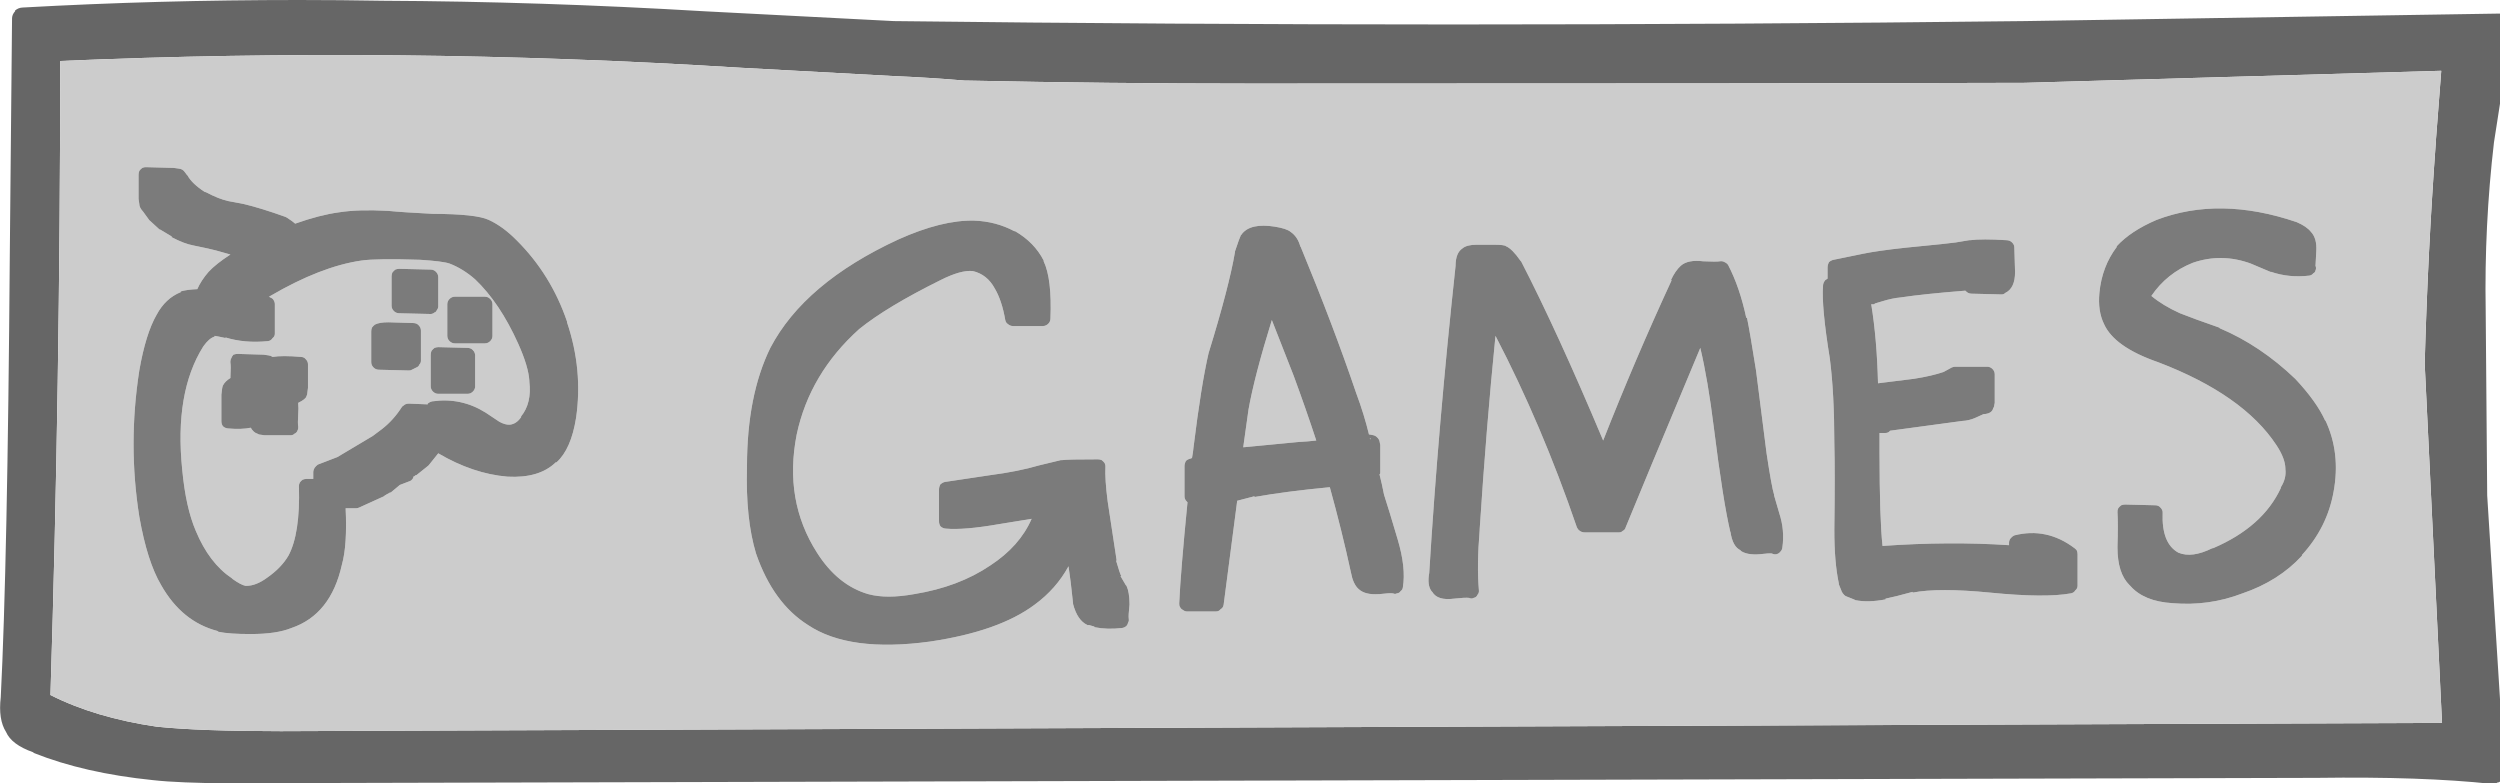
<svg xmlns="http://www.w3.org/2000/svg" version="1.1" xmlns:xlink="http://www.w3.org/1999/xlink" preserveAspectRatio="none" x="0px" y="0px" width="166px" height="52px" viewBox="0 0 166 52">
<defs>
<g id="games_0_Layer0_0_FILL">
<path fill="#666666" stroke="none" d="
M 83.3 -24.7
Q 83.224 -24.881 83 -25
L 83.05 -24.95
Q 82.893 -25.093 82.65 -25.1
L 51.05 -24.6
Q 12.714 -24.15 -24.05 -24.6 -28.939 -24.852 -36.6 -25.25 -47.526 -25.901 -58 -25.95 -60.8 -26 -63.55 -26 -72.926 -26.001 -81.9 -25.5 -82.185 -25.488 -82.4 -25.3
L -82.4 -25.25
Q -82.586 -25.047 -82.6 -24.8
L -82.75 -9
Q -82.9 11.469 -83.35 20.3 -83.523 21.779 -83 22.6 -82.634 23.444 -81.2 23.95 -81.168 23.984 -81.15 24 -77.791 25.338 -73.25 25.8 -72.356 25.901 -71.1 25.95 -68.616 26.051 -65.05 26
L 70.45 25.65
Q 77.453 25.553 82.05 26.05 82.284 26.071 82.45 25.95
L 82.5 25.95
Q 82.707 25.872 82.8 25.65
L 82.8 25.65
Q 82.915 25.462 82.9 25.25
L 82.9 25.2 81.75 6.9 81.65 -5.4
Q 81.553 -11 82.2 -16.55
L 83.4 -24.25 83.4 -24.25
Q 83.421 -24.458 83.3 -24.65
L 83.3 -24.7
M 78.7 -21.3
L 78.35 -16.75 78.35 -16.7
Q 77.8 -9.238 77.6 -1.85
L 78.75 22 -64.75 22.55
Q -70.15 22.548 -73 22.25 -77.071 21.655 -80.05 20.15 -79.411 -0.397 -79.4 -21.95 -56.994 -22.925 -34.2 -21.5 -26.8 -21.1 -24.1 -20.95
L -24.1 -20.95
Q -21.7 -20.85 -19.35 -20.65
L -19.25 -20.65
Q -9.8 -20.45 -0.3 -20.45 34.7 -20.45 51.05 -20.5
L 78.7 -21.3 Z"/>

<path fill="#CCCCCC" stroke="none" d="
M 78.35 -16.75
L 78.7 -21.3 51.05 -20.5
Q 34.7 -20.45 -0.3 -20.45 -9.8 -20.45 -19.25 -20.65
L -19.35 -20.65
Q -21.7 -20.85 -24.1 -20.95
L -24.1 -20.95
Q -26.8 -21.1 -34.2 -21.5 -56.994 -22.925 -79.4 -21.95 -79.411 -0.397 -80.05 20.15 -77.071 21.655 -73 22.25 -70.15 22.548 -64.75 22.55
L 78.75 22 77.6 -1.85
Q 77.8 -9.238 78.35 -16.7
L 78.35 -16.75
M 2.95 -9.6
L 2.95 -9.65
Q 5.126 -4.387 6.65 0.1 7.183 1.53 7.5 2.85
L 7.55 2.85 7.8 2.9
Q 7.945 2.936 8.05 3.05 8.164 3.155 8.2 3.3
L 8.25 3.55
Q 8.255 3.601 8.25 3.65
L 8.25 5.4
Q 8.249 5.464 8.2 5.5 8.359 6.131 8.5 6.85 8.825 7.85 9.4 9.8
L 9.4 9.8
Q 9.967 11.692 9.75 13 9.726 13.168 9.6 13.25 9.521 13.387 9.35 13.4 9.237 13.467 9.1 13.4 8.85 13.368 8.2 13.45
L 8.15 13.45
Q 7.222 13.513 6.8 13.1
L 6.8 13.1
Q 6.444 12.78 6.3 12 5.704 9.257 4.9 6.35 1.984 6.627 -0.1 7
L -0.1 6.95 -1.25 7.25 -2.15 14.15
Q -2.179 14.356 -2.35 14.45 -2.465 14.6 -2.65 14.6
L -4.6 14.6
Q -4.734 14.598 -4.85 14.5 -4.977 14.45 -5.05 14.3 -5.111 14.208 -5.1 14.05 -5.005 11.969 -4.55 7.35 -4.574 7.327 -4.6 7.3 -4.748 7.155 -4.75 6.95
L -4.75 4.95
Q -4.745 4.768 -4.65 4.6 -4.518 4.485 -4.35 4.45 -4.283 4.437 -4.25 4.4 -4.183 4.062 -4.15 3.7 -3.638 -0.447 -3.15 -2.55
L -3.15 -2.55
Q -1.792 -6.953 -1.4 -9.25 -1.389 -9.262 -1.4 -9.3 -1.096 -10.21 -1 -10.4 -0.951 -10.4 -0.95 -10.45 -0.376 -11.206 1.25 -10.95 2.047 -10.819 2.3 -10.6 2.778 -10.273 2.95 -9.6
M 16.6 -9.65
Q 17.005 -9.478 17.55 -8.7 17.576 -8.651 17.6 -8.65 20.012 -3.977 23.05 3.25 25.193 -2.191 27.6 -7.4
L 27.55 -7.4
Q 27.832 -8.012 28.2 -8.35 28.675 -8.775 29.7 -8.65 30.576 -8.61 30.8 -8.65 30.968 -8.677 31.1 -8.6 31.274 -8.524 31.35 -8.4 32.119 -6.923 32.55 -4.9
L 32.6 -4.9
Q 32.799 -3.943 33.2 -1.4
L 33.9 4.1
Q 34.238 6.345 34.4 6.85
L 34.4 6.9 34.75 8.1
Q 35.111 9.21 34.95 10.35 34.929 10.532 34.8 10.65 34.711 10.765 34.55 10.8 34.409 10.834 34.25 10.75 34.073 10.727 33.45 10.8 32.576 10.871 32.15 10.55
L 32.2 10.55
Q 31.645 10.322 31.5 9.3
L 31.5 9.35
Q 31.012 7.299 30.4 2.4 30.005 -0.781 29.5 -2.9 25.546 6.556 24.55 9 24.51 9.178 24.35 9.25 24.25 9.356 24.1 9.35
L 21.8 9.35
Q 21.635 9.347 21.5 9.25 21.373 9.166 21.3 9 18.978 2.214 15.9 -3.7 15.29 2.375 14.85 9.15
L 14.85 9.2
Q 14.654 11.543 14.8 13.2 14.816 13.375 14.7 13.5 14.635 13.668 14.45 13.7 14.312 13.781 14.15 13.7 13.901 13.667 13.15 13.75
L 13.15 13.75
Q 12.048 13.896 11.7 13.3
L 11.65 13.25
Q 11.356 12.844 11.5 12.05 12.103 2.246 13.25 -8.35
L 13.25 -8.4
Q 13.266 -9.211 13.7 -9.5 13.987 -9.75 14.65 -9.75
L 15.8 -9.75
Q 16.49 -9.751 16.6 -9.65
M 37.8 -7.4
Q 37.87 -7.435 37.95 -7.5
L 37.95 -8.25
Q 37.956 -8.432 38.05 -8.6 38.182 -8.714 38.35 -8.75
L 40.3 -9.15
Q 41.268 -9.35 43.1 -9.55 46.173 -9.849 46.45 -9.9
L 47.35 -10.05 47.4 -10.05
Q 48.222 -10.155 49.85 -10.05 50.066 -10.039 50.2 -9.9 50.34 -9.764 50.35 -9.6
L 50.4 -7.95
Q 50.405 -6.864 49.75 -6.55 49.648 -6.446 49.5 -6.45
L 47.5 -6.5
Q 47.295 -6.505 47.15 -6.65
L 47.1 -6.7
Q 44.349 -6.483 42.8 -6.25
L 42.8 -6.25
Q 42.258 -6.202 41.6 -6
L 41.6 -6 41.1 -5.85
Q 41.075 -5.812 41.05 -5.8 40.972 -5.786 40.85 -5.8 41.228 -3.479 41.3 -0.55
L 43.7 -0.85
Q 44.862 -1.032 45.65 -1.3
L 46.2 -1.6
Q 46.318 -1.656 46.45 -1.65
L 48.55 -1.65
Q 48.755 -1.648 48.9 -1.5 49.048 -1.355 49.05 -1.15
L 49.05 0.65
Q 49.055 0.699 49.05 0.75
L 49 1
Q 48.983 1.064 48.95 1.1 48.87 1.472 48.3 1.5
L 47.75 1.75
Q 47.337 1.93 46.9 1.95
L 42.1 2.6
Q 41.995 2.748 41.8 2.75
L 41.4 2.75
Q 41.4 3.375 41.4 4.05 41.404 8.475 41.6 10.25 46.056 9.936 50 10.2
L 50 10.05
Q 49.998 9.882 50.1 9.75 50.207 9.617 50.35 9.55 52.503 9.004 54.35 10.4 54.445 10.471 54.5 10.55 54.551 10.682 54.55 10.8
L 54.55 12.9
Q 54.546 13.083 54.4 13.2 54.306 13.366 54.1 13.4 52.387 13.712 48.75 13.35 45.3 13.013 43.6 13.35
L 43.6 13.3
Q 42.425 13.625 41.8 13.75
L 41.8 13.8
Q 40.634 14.022 39.8 13.85 39.762 13.841 39.7 13.8
L 39.2 13.6
Q 39.127 13.58 39.05 13.5 38.97 13.423 38.9 13.3
L 38.7 12.8
Q 38.709 12.787 38.7 12.75 38.394 11.311 38.4 9.15 38.45 5.366 38.4 3.45
L 38.4 3.45
Q 38.398 0.094 38.1 -2.2 37.539 -5.65 37.65 -7.05 37.66 -7.23 37.8 -7.4
M 59.8 -11.4
L 59.8 -11.4
Q 63.982 -12.993 69.1 -11.25 69.762 -10.968 70.05 -10.6 70.459 -10.165 70.4 -9.3 70.351 -8.497 70.35 -8.35 70.416 -8.187 70.35 -8.05 70.333 -7.914 70.2 -7.85 70.103 -7.726 69.95 -7.7 68.593 -7.539 67.4 -7.95 67.375 -7.937 67.35 -7.95
L 66.05 -8.5 66.05 -8.5
Q 64.104 -9.21 62.2 -8.55 60.479 -7.863 59.45 -6.35 60.223 -5.707 61.35 -5.2 62.191 -4.862 63.95 -4.25
L 64 -4.2
Q 66.681 -3.067 69 -0.85
L 69 -0.85
Q 70.434 0.679 71 1.95
L 71 1.9
Q 72.026 4.073 71.55 6.65 71.123 9.028 69.45 10.85
L 69.45 10.9
Q 67.896 12.585 65.5 13.4 63.278 14.257 60.85 14.05 58.956 13.933 58.05 12.9
L 58 12.85
Q 57.202 12.07 57.2 10.35
L 57.2 10.3
Q 57.249 8.807 57.2 8 57.187 7.892 57.25 7.75 57.322 7.648 57.45 7.55 57.579 7.5 57.7 7.5
L 59.7 7.55
Q 59.932 7.551 60.05 7.7 60.213 7.86 60.2 8.05 60.12 10.087 61.25 10.7 62.145 11.074 63.5 10.4
L 63.55 10.4
Q 66.856 8.984 68.05 6.4 68.061 6.375 68.05 6.35 68.425 5.761 68.35 5.15 68.348 5.137 68.35 5.1 68.332 4.425 67.75 3.55 65.54 0.203 59.9 -1.95 56.978 -2.961 56.3 -4.5
L 56.3 -4.5
Q 55.888 -5.353 56 -6.55 56.165 -8.294 57.15 -9.6
L 57.15 -9.65
Q 58.081 -10.665 59.8 -11.4
M -69.75 -13.25
Q -68.878 -12.786 -68.25 -12.65
L -67.2 -12.45 -67.2 -12.45
Q -66.068 -12.18 -64.45 -11.6 -64.373 -11.554 -64.35 -11.55 -63.942 -11.284 -63.8 -11.15 -62.179 -11.726 -60.9 -11.9 -59.585 -12.106 -57.7 -12
L -57.65 -12
Q -56.664 -11.901 -54.65 -11.8 -51.785 -11.792 -50.95 -11.4
L -50.95 -11.4
Q -50.011 -10.97 -49.1 -10.05 -46.816 -7.778 -45.75 -4.65
L -45.75 -4.6
Q -44.685 -1.438 -45.15 1.75 -45.483 3.838 -46.45 4.7
L -46.5 4.7
Q -47.592 5.764 -49.7 5.65
L -49.7 5.65
Q -51.987 5.46 -54.3 4.1
L -54.9 4.85
Q -54.946 4.915 -55 4.95
L -55.75 5.55 -55.8 5.55
Q -55.882 5.638 -55.95 5.65 -55.956 5.762 -56.05 5.85 -56.099 5.918 -56.2 5.95
L -56.85 6.2 -57.45 6.7
Q -57.475 6.714 -57.5 6.7
L -57.85 6.9
Q -57.875 6.938 -57.9 6.95
L -59.55 7.7
Q -59.634 7.743 -59.75 7.75
L -60.45 7.75
Q -60.335 10.208 -60.7 11.5 -61.434 14.812 -64.05 15.7 -65.04 16.103 -66.75 16.1 -68.167 16.105 -68.9 15.95
L -68.95 15.9
Q -71.319 15.288 -72.7 12.85 -73.624 11.29 -74.15 8.3 -74.912 3.5 -74.15 -1.4 -73.724 -3.841 -73 -5.1
L -73 -5.1
Q -72.41 -6.196 -71.4 -6.6
L -71.4 -6.65
Q -71.007 -6.77 -70.3 -6.8 -70.05 -7.373 -69.55 -7.95
L -69.55 -7.95
Q -69.053 -8.484 -68.1 -9.1 -69.234 -9.43 -69.6 -9.5
L -70.55 -9.7
Q -71.152 -9.806 -72 -10.25
L -72 -10.3 -72.75 -10.75
Q -72.802 -10.746 -72.85 -10.8
L -73.45 -11.35
Q -73.478 -11.359 -73.5 -11.4
L -73.9 -11.95
Q -74.148 -12.215 -74.15 -12.45
L -74.15 -12.45 -74.2 -12.8
Q -74.203 -12.813 -74.2 -12.85
L -74.2 -14.4
Q -74.197 -14.535 -74.15 -14.65 -74.062 -14.776 -73.95 -14.85 -73.82 -14.91 -73.7 -14.9
L -71.85 -14.85 -71.5 -14.8
Q -71.272 -14.769 -71.15 -14.6
L -71 -14.4
Q -70.973 -14.364 -70.95 -14.35 -70.643 -13.796 -69.8 -13.25 -69.75 -13.237 -69.75 -13.25
M -20.95 -7.4
Q -24.507 -5.638 -26.35 -4.15 -29.639 -1.19 -30.5 2.85 -31.362 7.241 -29.15 10.7 -27.781 12.859 -25.75 13.45 -24.534 13.781 -22.7 13.45 -19.742 12.968 -17.65 11.55 -15.684 10.265 -14.9 8.45
L -17.05 8.8
Q -19.409 9.212 -20.6 9.1 -20.793 9.089 -20.95 8.95 -21.054 8.801 -21.05 8.6
L -21.05 6.5
Q -21.048 6.315 -20.95 6.15 -20.806 6.031 -20.65 6
L -17.65 5.55
Q -15.804 5.311 -14.4 4.9
L -12.95 4.55
Q -12.887 4.561 -12.85 4.55 -12.445 4.498 -10.5 4.5 -10.365 4.501 -10.25 4.55 -10.122 4.65 -10.05 4.75 -9.988 4.892 -10 5 -10.043 5.797 -9.85 7.3
L -9.25 11.25 -9.3 11.2
Q -9.041 12.092 -8.95 12.25
L -9 12.25 -8.65 12.85
Q -8.611 12.875 -8.6 12.9 -8.405 13.319 -8.4 14.1
L -8.4 14.15
Q -8.483 14.883 -8.45 15.1 -8.424 15.241 -8.5 15.35 -8.531 15.51 -8.65 15.6 -8.761 15.686 -8.9 15.7 -9.882 15.813 -10.7 15.65
L -10.75 15.6 -11.1 15.5
Q -11.127 15.516 -11.2 15.5 -11.865 15.189 -12.15 14.1 -12.14 14.087 -12.15 14.05 -12.307 12.528 -12.45 11.6 -13.266 13.1 -14.7 14.15 -17.075 15.924 -21.65 16.6 -27.009 17.332 -29.75 15.5 -32.065 14.042 -33.2 10.75 -33.899 8.437 -33.8 5
L -33.8 4.95
Q -33.797 0.256 -32.25 -2.9 -29.988 -7.215 -23.75 -10.1 -20.835 -11.409 -18.7 -11.35
L -18.7 -11.35
Q -17.269 -11.299 -16.05 -10.65
L -16 -10.65
Q -14.713 -9.903 -14.1 -8.7
L -14.1 -8.65
Q -13.546 -7.483 -13.65 -4.85 -13.656 -4.633 -13.8 -4.5 -13.948 -4.355 -14.15 -4.35
L -16.15 -4.35
Q -16.333 -4.354 -16.5 -4.5 -16.616 -4.582 -16.65 -4.75 -16.875 -6.054 -17.35 -6.85 -17.854 -7.778 -18.8 -8
L -18.8 -8
Q -19.582 -8.09 -20.95 -7.4
M -65.45 -6.35
Q -65.487 -6.304 -65.55 -6.3 -65.486 -6.267 -65.45 -6.25 -65.311 -6.195 -65.25 -6.1 -65.147 -5.949 -65.15 -5.8
L -65.15 -3.85
Q -65.148 -3.663 -65.3 -3.55 -65.407 -3.376 -65.6 -3.35 -67.159 -3.193 -68.45 -3.6
L -68.4 -3.55
Q -68.977 -3.676 -69.15 -3.7
L -69.15 -3.65
Q -69.515 -3.544 -69.9 -3 -71.827 0.057 -71.3 5.2 -71.064 7.706 -70.4 9.25 -69.51 11.394 -68 12.4
L -67.95 12.45
Q -67.414 12.833 -67.1 12.9
L -67.05 12.9
Q -66.4 12.906 -65.65 12.35 -64.724 11.705 -64.25 10.9
L -64.25 10.9
Q -63.461 9.439 -63.55 6.3 -63.56 6.179 -63.5 6.05 -63.426 5.938 -63.3 5.85 -63.185 5.803 -63.05 5.8
L -62.6 5.8 -62.6 5.35
Q -62.594 5.2 -62.5 5.05 -62.416 4.939 -62.3 4.85
L -61 4.35 -58.65 2.95 -58.05 2.5
Q -57.27 1.901 -56.7 1 -56.596 0.914 -56.5 0.85 -56.356 0.794 -56.25 0.8
L -55 0.85 -55 0.8
Q -54.856 0.681 -54.7 0.65 -52.789 0.373 -51.15 1.4 -50.825 1.625 -50.25 2
L -50.25 2
Q -49.863 2.217 -49.55 2.2 -49.113 2.155 -48.8 1.7
L -48.8 1.65
Q -48.082 0.768 -48.25 -0.65
L -48.25 -0.7
Q -48.303 -1.656 -49 -3.2 -50.211 -5.889 -51.85 -7.45
L -51.85 -7.45
Q -52.653 -8.155 -53.55 -8.5 -53.992 -8.653 -55.5 -8.75 -58.354 -8.846 -59.4 -8.7 -62.096 -8.31 -65.45 -6.35
M -68.65 -0.2
Q -68.638 -0.291 -68.6 -0.4 -68.45 -0.69 -68.1 -0.9 -68.1 -0.909 -68.1 -0.95
L -68.1 -1
Q -68.061 -1.679 -68.1 -1.9 -68.12 -2.054 -68.05 -2.2 -67.998 -2.342 -67.9 -2.45 -67.736 -2.507 -67.6 -2.5
L -65.9 -2.45 -65.55 -2.4
Q -65.403 -2.379 -65.3 -2.3 -64.666 -2.408 -63.4 -2.3 -63.206 -2.289 -63.1 -2.15 -62.946 -2.001 -62.95 -1.8
L -62.95 -0.25 -63 0.15
Q -63.012 0.241 -63.05 0.3 -63.08 0.497 -63.6 0.75 -63.566 1.111 -63.6 1.55 -63.638 2.095 -63.6 2.3 -63.581 2.454 -63.65 2.6 -63.704 2.74 -63.85 2.8 -63.95 2.905 -64.1 2.9
L -65.75 2.9
Q -65.787 2.903 -65.85 2.9
L -66.2 2.85
Q -66.226 2.844 -66.3 2.8 -66.569 2.72 -66.75 2.4 -67.347 2.528 -68.25 2.45 -68.443 2.439 -68.6 2.3 -68.704 2.151 -68.7 1.95
L -68.7 0.2 -68.65 -0.2
M -54.45 -7.95
Q -54.304 -7.803 -54.3 -7.6
L -54.3 -5.65
Q -54.303 -5.517 -54.4 -5.4 -54.438 -5.287 -54.55 -5.25 -54.667 -5.153 -54.8 -5.15
L -56.9 -5.2
Q -57.106 -5.204 -57.25 -5.35 -57.396 -5.497 -57.4 -5.7
L -57.4 -7.65
Q -57.397 -7.783 -57.35 -7.9 -57.263 -8.013 -57.15 -8.1 -57.033 -8.147 -56.9 -8.15
L -54.8 -8.1
Q -54.594 -8.096 -54.45 -7.95
M -53.2 -6.3
L -51.2 -6.3
Q -50.995 -6.298 -50.85 -6.15 -50.702 -6.005 -50.7 -5.8
L -50.7 -3.7
Q -50.702 -3.495 -50.85 -3.35 -50.995 -3.202 -51.2 -3.2
L -53.2 -3.2
Q -53.405 -3.202 -53.55 -3.35 -53.698 -3.495 -53.7 -3.7
L -53.7 -5.8
Q -53.698 -6.005 -53.55 -6.15 -53.405 -6.298 -53.2 -6.3
M -57.6 -4.6
L -55.95 -4.55
Q -55.732 -4.545 -55.6 -4.4 -55.454 -4.253 -55.45 -4.05
L -55.45 -2.05
Q -55.45 -1.902 -55.55 -1.8 -55.599 -1.659 -55.75 -1.6
L -56.05 -1.45
Q -56.131 -1.396 -56.25 -1.4
L -58.25 -1.45
Q -58.455 -1.455 -58.6 -1.6 -58.746 -1.747 -58.75 -1.95
L -58.75 -4
Q -58.75 -4.135 -58.7 -4.25 -58.601 -4.379 -58.5 -4.45 -58.208 -4.601 -57.6 -4.6
M -54.8 -0.35
L -54.8 -2.45
Q -54.797 -2.583 -54.75 -2.7 -54.663 -2.813 -54.55 -2.9 -54.421 -2.947 -54.3 -2.95
L -52.35 -2.9
Q -52.132 -2.895 -52 -2.75 -51.854 -2.603 -51.85 -2.4
L -51.85 -0.35
Q -51.852 -0.145 -52 0 -52.145 0.148 -52.35 0.15
L -54.3 0.15
Q -54.505 0.148 -54.65 0 -54.798 -0.145 -54.8 -0.35
M 2.5 -1.05
L 1.05 -4.75
Q -0.114 -0.991 -0.5 1.2
L -0.85 3.7
Q -0.317 3.659 0.2 3.6 0.647 3.55 2.8 3.35
L 2.8 3.35
Q 3.446 3.318 4 3.25 3.315 1.159 2.5 -1.05
M 7.6 3.2
L 7.6 3.1 7.55 3.1
Q 7.597 3.158 7.6 3.2 Z"/>

<path fill="#7B7B7B" stroke="none" d="
M -26.35 -4.15
Q -24.507 -5.638 -20.95 -7.4 -19.582 -8.09 -18.8 -8
L -18.8 -8
Q -17.854 -7.778 -17.35 -6.85 -16.875 -6.054 -16.65 -4.75 -16.616 -4.582 -16.5 -4.5 -16.333 -4.354 -16.15 -4.35
L -14.15 -4.35
Q -13.948 -4.355 -13.8 -4.5 -13.656 -4.633 -13.65 -4.85 -13.546 -7.483 -14.1 -8.65
L -14.1 -8.7
Q -14.713 -9.903 -16 -10.65
L -16.05 -10.65
Q -17.269 -11.299 -18.7 -11.35
L -18.7 -11.35
Q -20.835 -11.409 -23.75 -10.1 -29.988 -7.215 -32.25 -2.9 -33.797 0.256 -33.8 4.95
L -33.8 5
Q -33.899 8.437 -33.2 10.75 -32.065 14.042 -29.75 15.5 -27.009 17.332 -21.65 16.6 -17.075 15.924 -14.7 14.15 -13.266 13.1 -12.45 11.6 -12.307 12.528 -12.15 14.05 -12.14 14.087 -12.15 14.1 -11.865 15.189 -11.2 15.5 -11.127 15.516 -11.1 15.5
L -10.75 15.6 -10.7 15.65
Q -9.882 15.813 -8.9 15.7 -8.761 15.686 -8.65 15.6 -8.531 15.51 -8.5 15.35 -8.424 15.241 -8.45 15.1 -8.483 14.883 -8.4 14.15
L -8.4 14.1
Q -8.405 13.319 -8.6 12.9 -8.611 12.875 -8.65 12.85
L -9 12.25 -8.95 12.25
Q -9.041 12.092 -9.3 11.2
L -9.25 11.25 -9.85 7.3
Q -10.043 5.797 -10 5 -9.988 4.892 -10.05 4.75 -10.122 4.65 -10.25 4.55 -10.365 4.501 -10.5 4.5 -12.445 4.498 -12.85 4.55 -12.887 4.561 -12.95 4.55
L -14.4 4.9
Q -15.804 5.311 -17.65 5.55
L -20.65 6
Q -20.806 6.031 -20.95 6.15 -21.048 6.315 -21.05 6.5
L -21.05 8.6
Q -21.054 8.801 -20.95 8.95 -20.793 9.089 -20.6 9.1 -19.409 9.212 -17.05 8.8
L -14.9 8.45
Q -15.684 10.265 -17.65 11.55 -19.742 12.968 -22.7 13.45 -24.534 13.781 -25.75 13.45 -27.781 12.859 -29.15 10.7 -31.362 7.241 -30.5 2.85 -29.639 -1.19 -26.35 -4.15
M -68.25 -12.65
Q -68.878 -12.786 -69.75 -13.25 -69.75 -13.237 -69.8 -13.25 -70.643 -13.796 -70.95 -14.35 -70.973 -14.364 -71 -14.4
L -71.15 -14.6
Q -71.272 -14.769 -71.5 -14.8
L -71.85 -14.85 -73.7 -14.9
Q -73.82 -14.91 -73.95 -14.85 -74.062 -14.776 -74.15 -14.65 -74.197 -14.535 -74.2 -14.4
L -74.2 -12.85
Q -74.203 -12.813 -74.2 -12.8
L -74.15 -12.45 -74.15 -12.45
Q -74.148 -12.215 -73.9 -11.95
L -73.5 -11.4
Q -73.478 -11.359 -73.45 -11.35
L -72.85 -10.8
Q -72.802 -10.746 -72.75 -10.75
L -72 -10.3 -72 -10.25
Q -71.152 -9.806 -70.55 -9.7
L -69.6 -9.5
Q -69.234 -9.43 -68.1 -9.1 -69.053 -8.484 -69.55 -7.95
L -69.55 -7.95
Q -70.05 -7.373 -70.3 -6.8 -71.007 -6.77 -71.4 -6.65
L -71.4 -6.6
Q -72.41 -6.196 -73 -5.1
L -73 -5.1
Q -73.724 -3.841 -74.15 -1.4 -74.912 3.5 -74.15 8.3 -73.624 11.29 -72.7 12.85 -71.319 15.288 -68.95 15.9
L -68.9 15.95
Q -68.167 16.105 -66.75 16.1 -65.04 16.103 -64.05 15.7 -61.434 14.812 -60.7 11.5 -60.335 10.208 -60.45 7.75
L -59.75 7.75
Q -59.634 7.743 -59.55 7.7
L -57.9 6.95
Q -57.875 6.938 -57.85 6.9
L -57.5 6.7
Q -57.475 6.714 -57.45 6.7
L -56.85 6.2 -56.2 5.95
Q -56.099 5.918 -56.05 5.85 -55.956 5.762 -55.95 5.65 -55.882 5.638 -55.8 5.55
L -55.75 5.55 -55 4.95
Q -54.946 4.915 -54.9 4.85
L -54.3 4.1
Q -51.987 5.46 -49.7 5.65
L -49.7 5.65
Q -47.592 5.764 -46.5 4.7
L -46.45 4.7
Q -45.483 3.838 -45.15 1.75 -44.685 -1.438 -45.75 -4.6
L -45.75 -4.65
Q -46.816 -7.778 -49.1 -10.05 -50.011 -10.97 -50.95 -11.4
L -50.95 -11.4
Q -51.785 -11.792 -54.65 -11.8 -56.664 -11.901 -57.65 -12
L -57.7 -12
Q -59.585 -12.106 -60.9 -11.9 -62.179 -11.726 -63.8 -11.15 -63.942 -11.284 -64.35 -11.55 -64.373 -11.554 -64.45 -11.6 -66.068 -12.18 -67.2 -12.45
L -67.2 -12.45 -68.25 -12.65
M -65.55 -6.3
Q -65.487 -6.304 -65.45 -6.35 -62.096 -8.31 -59.4 -8.7 -58.354 -8.846 -55.5 -8.75 -53.992 -8.653 -53.55 -8.5 -52.653 -8.155 -51.85 -7.45
L -51.85 -7.45
Q -50.211 -5.889 -49 -3.2 -48.303 -1.656 -48.25 -0.7
L -48.25 -0.65
Q -48.082 0.768 -48.8 1.65
L -48.8 1.7
Q -49.113 2.155 -49.55 2.2 -49.863 2.217 -50.25 2
L -50.25 2
Q -50.825 1.625 -51.15 1.4 -52.789 0.373 -54.7 0.65 -54.856 0.681 -55 0.8
L -55 0.85 -56.25 0.8
Q -56.356 0.794 -56.5 0.85 -56.596 0.914 -56.7 1 -57.27 1.901 -58.05 2.5
L -58.65 2.95 -61 4.35 -62.3 4.85
Q -62.416 4.939 -62.5 5.05 -62.594 5.2 -62.6 5.35
L -62.6 5.8 -63.05 5.8
Q -63.185 5.803 -63.3 5.85 -63.426 5.938 -63.5 6.05 -63.56 6.179 -63.55 6.3 -63.461 9.439 -64.25 10.9
L -64.25 10.9
Q -64.724 11.705 -65.65 12.35 -66.4 12.906 -67.05 12.9
L -67.1 12.9
Q -67.414 12.833 -67.95 12.45
L -68 12.4
Q -69.51 11.394 -70.4 9.25 -71.064 7.706 -71.3 5.2 -71.827 0.057 -69.9 -3 -69.515 -3.544 -69.15 -3.65
L -69.15 -3.7
Q -68.977 -3.676 -68.4 -3.55
L -68.45 -3.6
Q -67.159 -3.193 -65.6 -3.35 -65.407 -3.376 -65.3 -3.55 -65.148 -3.663 -65.15 -3.85
L -65.15 -5.8
Q -65.147 -5.949 -65.25 -6.1 -65.311 -6.195 -65.45 -6.25 -65.486 -6.267 -65.55 -6.3
M -54.8 -2.45
L -54.8 -0.35
Q -54.798 -0.145 -54.65 0 -54.505 0.148 -54.3 0.15
L -52.35 0.15
Q -52.145 0.148 -52 0 -51.852 -0.145 -51.85 -0.35
L -51.85 -2.4
Q -51.854 -2.603 -52 -2.75 -52.132 -2.895 -52.35 -2.9
L -54.3 -2.95
Q -54.421 -2.947 -54.55 -2.9 -54.663 -2.813 -54.75 -2.7 -54.797 -2.583 -54.8 -2.45
M -55.95 -4.55
L -57.6 -4.6
Q -58.208 -4.601 -58.5 -4.45 -58.601 -4.379 -58.7 -4.25 -58.75 -4.135 -58.75 -4
L -58.75 -1.95
Q -58.746 -1.747 -58.6 -1.6 -58.455 -1.455 -58.25 -1.45
L -56.25 -1.4
Q -56.131 -1.396 -56.05 -1.45
L -55.75 -1.6
Q -55.599 -1.659 -55.55 -1.8 -55.45 -1.902 -55.45 -2.05
L -55.45 -4.05
Q -55.454 -4.253 -55.6 -4.4 -55.732 -4.545 -55.95 -4.55
M -51.2 -6.3
L -53.2 -6.3
Q -53.405 -6.298 -53.55 -6.15 -53.698 -6.005 -53.7 -5.8
L -53.7 -3.7
Q -53.698 -3.495 -53.55 -3.35 -53.405 -3.202 -53.2 -3.2
L -51.2 -3.2
Q -50.995 -3.202 -50.85 -3.35 -50.702 -3.495 -50.7 -3.7
L -50.7 -5.8
Q -50.702 -6.005 -50.85 -6.15 -50.995 -6.298 -51.2 -6.3
M -54.3 -7.6
Q -54.304 -7.803 -54.45 -7.95 -54.594 -8.096 -54.8 -8.1
L -56.9 -8.15
Q -57.033 -8.147 -57.15 -8.1 -57.263 -8.013 -57.35 -7.9 -57.397 -7.783 -57.4 -7.65
L -57.4 -5.7
Q -57.396 -5.497 -57.25 -5.35 -57.106 -5.204 -56.9 -5.2
L -54.8 -5.15
Q -54.667 -5.153 -54.55 -5.25 -54.438 -5.287 -54.4 -5.4 -54.303 -5.517 -54.3 -5.65
L -54.3 -7.6
M -68.6 -0.4
Q -68.638 -0.291 -68.65 -0.2
L -68.7 0.2 -68.7 1.95
Q -68.704 2.151 -68.6 2.3 -68.443 2.439 -68.25 2.45 -67.347 2.528 -66.75 2.4 -66.569 2.72 -66.3 2.8 -66.226 2.844 -66.2 2.85
L -65.85 2.9
Q -65.787 2.903 -65.75 2.9
L -64.1 2.9
Q -63.95 2.905 -63.85 2.8 -63.704 2.74 -63.65 2.6 -63.581 2.454 -63.6 2.3 -63.638 2.095 -63.6 1.55 -63.566 1.111 -63.6 0.75 -63.08 0.497 -63.05 0.3 -63.012 0.241 -63 0.15
L -62.95 -0.25 -62.95 -1.8
Q -62.946 -2.001 -63.1 -2.15 -63.206 -2.289 -63.4 -2.3 -64.666 -2.408 -65.3 -2.3 -65.403 -2.379 -65.55 -2.4
L -65.9 -2.45 -67.6 -2.5
Q -67.736 -2.507 -67.9 -2.45 -67.998 -2.342 -68.05 -2.2 -68.12 -2.054 -68.1 -1.9 -68.061 -1.679 -68.1 -1
L -68.1 -0.95
Q -68.1 -0.909 -68.1 -0.9 -68.45 -0.69 -68.6 -0.4
M 59.8 -11.4
L 59.8 -11.4
Q 58.081 -10.665 57.15 -9.65
L 57.15 -9.6
Q 56.165 -8.294 56 -6.55 55.888 -5.353 56.3 -4.5
L 56.3 -4.5
Q 56.978 -2.961 59.9 -1.95 65.54 0.203 67.75 3.55 68.332 4.425 68.35 5.1 68.348 5.137 68.35 5.15 68.425 5.761 68.05 6.35 68.061 6.375 68.05 6.4 66.856 8.984 63.55 10.4
L 63.5 10.4
Q 62.145 11.074 61.25 10.7 60.12 10.087 60.2 8.05 60.213 7.86 60.05 7.7 59.932 7.551 59.7 7.55
L 57.7 7.5
Q 57.579 7.5 57.45 7.55 57.322 7.648 57.25 7.75 57.187 7.892 57.2 8 57.249 8.807 57.2 10.3
L 57.2 10.35
Q 57.202 12.07 58 12.85
L 58.05 12.9
Q 58.956 13.933 60.85 14.05 63.278 14.257 65.5 13.4 67.896 12.585 69.45 10.9
L 69.45 10.85
Q 71.123 9.028 71.55 6.65 72.026 4.073 71 1.9
L 71 1.95
Q 70.434 0.679 69 -0.85
L 69 -0.85
Q 66.681 -3.067 64 -4.2
L 63.95 -4.25
Q 62.191 -4.862 61.35 -5.2 60.223 -5.707 59.45 -6.35 60.479 -7.863 62.2 -8.55 64.104 -9.21 66.05 -8.5
L 66.05 -8.5 67.35 -7.95
Q 67.375 -7.937 67.4 -7.95 68.593 -7.539 69.95 -7.7 70.103 -7.726 70.2 -7.85 70.333 -7.914 70.35 -8.05 70.416 -8.187 70.35 -8.35 70.351 -8.497 70.4 -9.3 70.459 -10.165 70.05 -10.6 69.762 -10.968 69.1 -11.25 63.982 -12.993 59.8 -11.4
M 37.95 -7.5
Q 37.87 -7.435 37.8 -7.4 37.66 -7.23 37.65 -7.05 37.539 -5.65 38.1 -2.2 38.398 0.094 38.4 3.45
L 38.4 3.45
Q 38.45 5.366 38.4 9.15 38.394 11.311 38.7 12.75 38.709 12.787 38.7 12.8
L 38.9 13.3
Q 38.97 13.423 39.05 13.5 39.127 13.58 39.2 13.6
L 39.7 13.8
Q 39.762 13.841 39.8 13.85 40.634 14.022 41.8 13.8
L 41.8 13.75
Q 42.425 13.625 43.6 13.3
L 43.6 13.35
Q 45.3 13.013 48.75 13.35 52.387 13.712 54.1 13.4 54.306 13.366 54.4 13.2 54.546 13.083 54.55 12.9
L 54.55 10.8
Q 54.551 10.682 54.5 10.55 54.445 10.471 54.35 10.4 52.503 9.004 50.35 9.55 50.207 9.617 50.1 9.75 49.998 9.882 50 10.05
L 50 10.2
Q 46.056 9.936 41.6 10.25 41.404 8.475 41.4 4.05 41.4 3.375 41.4 2.75
L 41.8 2.75
Q 41.995 2.748 42.1 2.6
L 46.9 1.95
Q 47.337 1.93 47.75 1.75
L 48.3 1.5
Q 48.87 1.472 48.95 1.1 48.983 1.064 49 1
L 49.05 0.75
Q 49.055 0.699 49.05 0.65
L 49.05 -1.15
Q 49.048 -1.355 48.9 -1.5 48.755 -1.648 48.55 -1.65
L 46.45 -1.65
Q 46.318 -1.656 46.2 -1.6
L 45.65 -1.3
Q 44.862 -1.032 43.7 -0.85
L 41.3 -0.55
Q 41.228 -3.479 40.85 -5.8 40.972 -5.786 41.05 -5.8 41.075 -5.812 41.1 -5.85
L 41.6 -6 41.6 -6
Q 42.258 -6.202 42.8 -6.25
L 42.8 -6.25
Q 44.349 -6.483 47.1 -6.7
L 47.15 -6.65
Q 47.295 -6.505 47.5 -6.5
L 49.5 -6.45
Q 49.648 -6.446 49.75 -6.55 50.405 -6.864 50.4 -7.95
L 50.35 -9.6
Q 50.34 -9.764 50.2 -9.9 50.066 -10.039 49.85 -10.05 48.222 -10.155 47.4 -10.05
L 47.35 -10.05 46.45 -9.9
Q 46.173 -9.849 43.1 -9.55 41.268 -9.35 40.3 -9.15
L 38.35 -8.75
Q 38.182 -8.714 38.05 -8.6 37.956 -8.432 37.95 -8.25
L 37.95 -7.5
M 17.55 -8.7
Q 17.005 -9.478 16.6 -9.65 16.49 -9.751 15.8 -9.75
L 14.65 -9.75
Q 13.987 -9.75 13.7 -9.5 13.266 -9.211 13.25 -8.4
L 13.25 -8.35
Q 12.103 2.246 11.5 12.05 11.356 12.844 11.65 13.25
L 11.7 13.3
Q 12.048 13.896 13.15 13.75
L 13.15 13.75
Q 13.901 13.667 14.15 13.7 14.312 13.781 14.45 13.7 14.635 13.668 14.7 13.5 14.816 13.375 14.8 13.2 14.654 11.543 14.85 9.2
L 14.85 9.15
Q 15.29 2.375 15.9 -3.7 18.978 2.214 21.3 9 21.373 9.166 21.5 9.25 21.635 9.347 21.8 9.35
L 24.1 9.35
Q 24.25 9.356 24.35 9.25 24.51 9.178 24.55 9 25.546 6.556 29.5 -2.9 30.005 -0.781 30.4 2.4 31.012 7.299 31.5 9.35
L 31.5 9.3
Q 31.645 10.322 32.2 10.55
L 32.15 10.55
Q 32.576 10.871 33.45 10.8 34.073 10.727 34.25 10.75 34.409 10.834 34.55 10.8 34.711 10.765 34.8 10.65 34.929 10.532 34.95 10.35 35.111 9.21 34.75 8.1
L 34.4 6.9 34.4 6.85
Q 34.238 6.345 33.9 4.1
L 33.2 -1.4
Q 32.799 -3.943 32.6 -4.9
L 32.55 -4.9
Q 32.119 -6.923 31.35 -8.4 31.274 -8.524 31.1 -8.6 30.968 -8.677 30.8 -8.65 30.576 -8.61 29.7 -8.65 28.675 -8.775 28.2 -8.35 27.832 -8.012 27.55 -7.4
L 27.6 -7.4
Q 25.193 -2.191 23.05 3.25 20.012 -3.977 17.6 -8.65 17.576 -8.651 17.55 -8.7
M 2.95 -9.65
L 2.95 -9.6
Q 2.778 -10.273 2.3 -10.6 2.047 -10.819 1.25 -10.95 -0.376 -11.206 -0.95 -10.45 -0.951 -10.4 -1 -10.4 -1.096 -10.21 -1.4 -9.3 -1.389 -9.262 -1.4 -9.25 -1.792 -6.953 -3.15 -2.55
L -3.15 -2.55
Q -3.638 -0.447 -4.15 3.7 -4.183 4.062 -4.25 4.4 -4.283 4.437 -4.35 4.45 -4.518 4.485 -4.65 4.6 -4.745 4.768 -4.75 4.95
L -4.75 6.95
Q -4.748 7.155 -4.6 7.3 -4.574 7.327 -4.55 7.35 -5.005 11.969 -5.1 14.05 -5.111 14.208 -5.05 14.3 -4.977 14.45 -4.85 14.5 -4.734 14.598 -4.6 14.6
L -2.65 14.6
Q -2.465 14.6 -2.35 14.45 -2.179 14.356 -2.15 14.15
L -1.25 7.25 -0.1 6.95 -0.1 7
Q 1.984 6.627 4.9 6.35 5.704 9.257 6.3 12 6.444 12.78 6.8 13.1
L 6.8 13.1
Q 7.222 13.513 8.15 13.45
L 8.2 13.45
Q 8.85 13.368 9.1 13.4 9.237 13.467 9.35 13.4 9.521 13.387 9.6 13.25 9.726 13.168 9.75 13 9.967 11.692 9.4 9.8
L 9.4 9.8
Q 8.825 7.85 8.5 6.85 8.359 6.131 8.2 5.5 8.249 5.464 8.25 5.4
L 8.25 3.65
Q 8.255 3.601 8.25 3.55
L 8.2 3.3
Q 8.164 3.155 8.05 3.05 7.945 2.936 7.8 2.9
L 7.55 2.85 7.5 2.85
Q 7.183 1.53 6.65 0.1 5.126 -4.387 2.95 -9.65
M 7.6 3.1
L 7.6 3.2
Q 7.597 3.158 7.55 3.1
L 7.6 3.1
M 1.05 -4.75
L 2.5 -1.05
Q 3.315 1.159 4 3.25 3.446 3.318 2.8 3.35
L 2.8 3.35
Q 0.647 3.55 0.2 3.6 -0.317 3.659 -0.85 3.7
L -0.5 1.2
Q -0.114 -0.991 1.05 -4.75 Z"/>
</g>
</defs>

<g transform="matrix( 1, 0, 0, 1, 83.4,26) ">
<g transform="matrix( 1, 0, 0, 1, 0,0) ">
<use xlink:href="#games_0_Layer0_0_FILL"/>
</g>
</g>
</svg>

